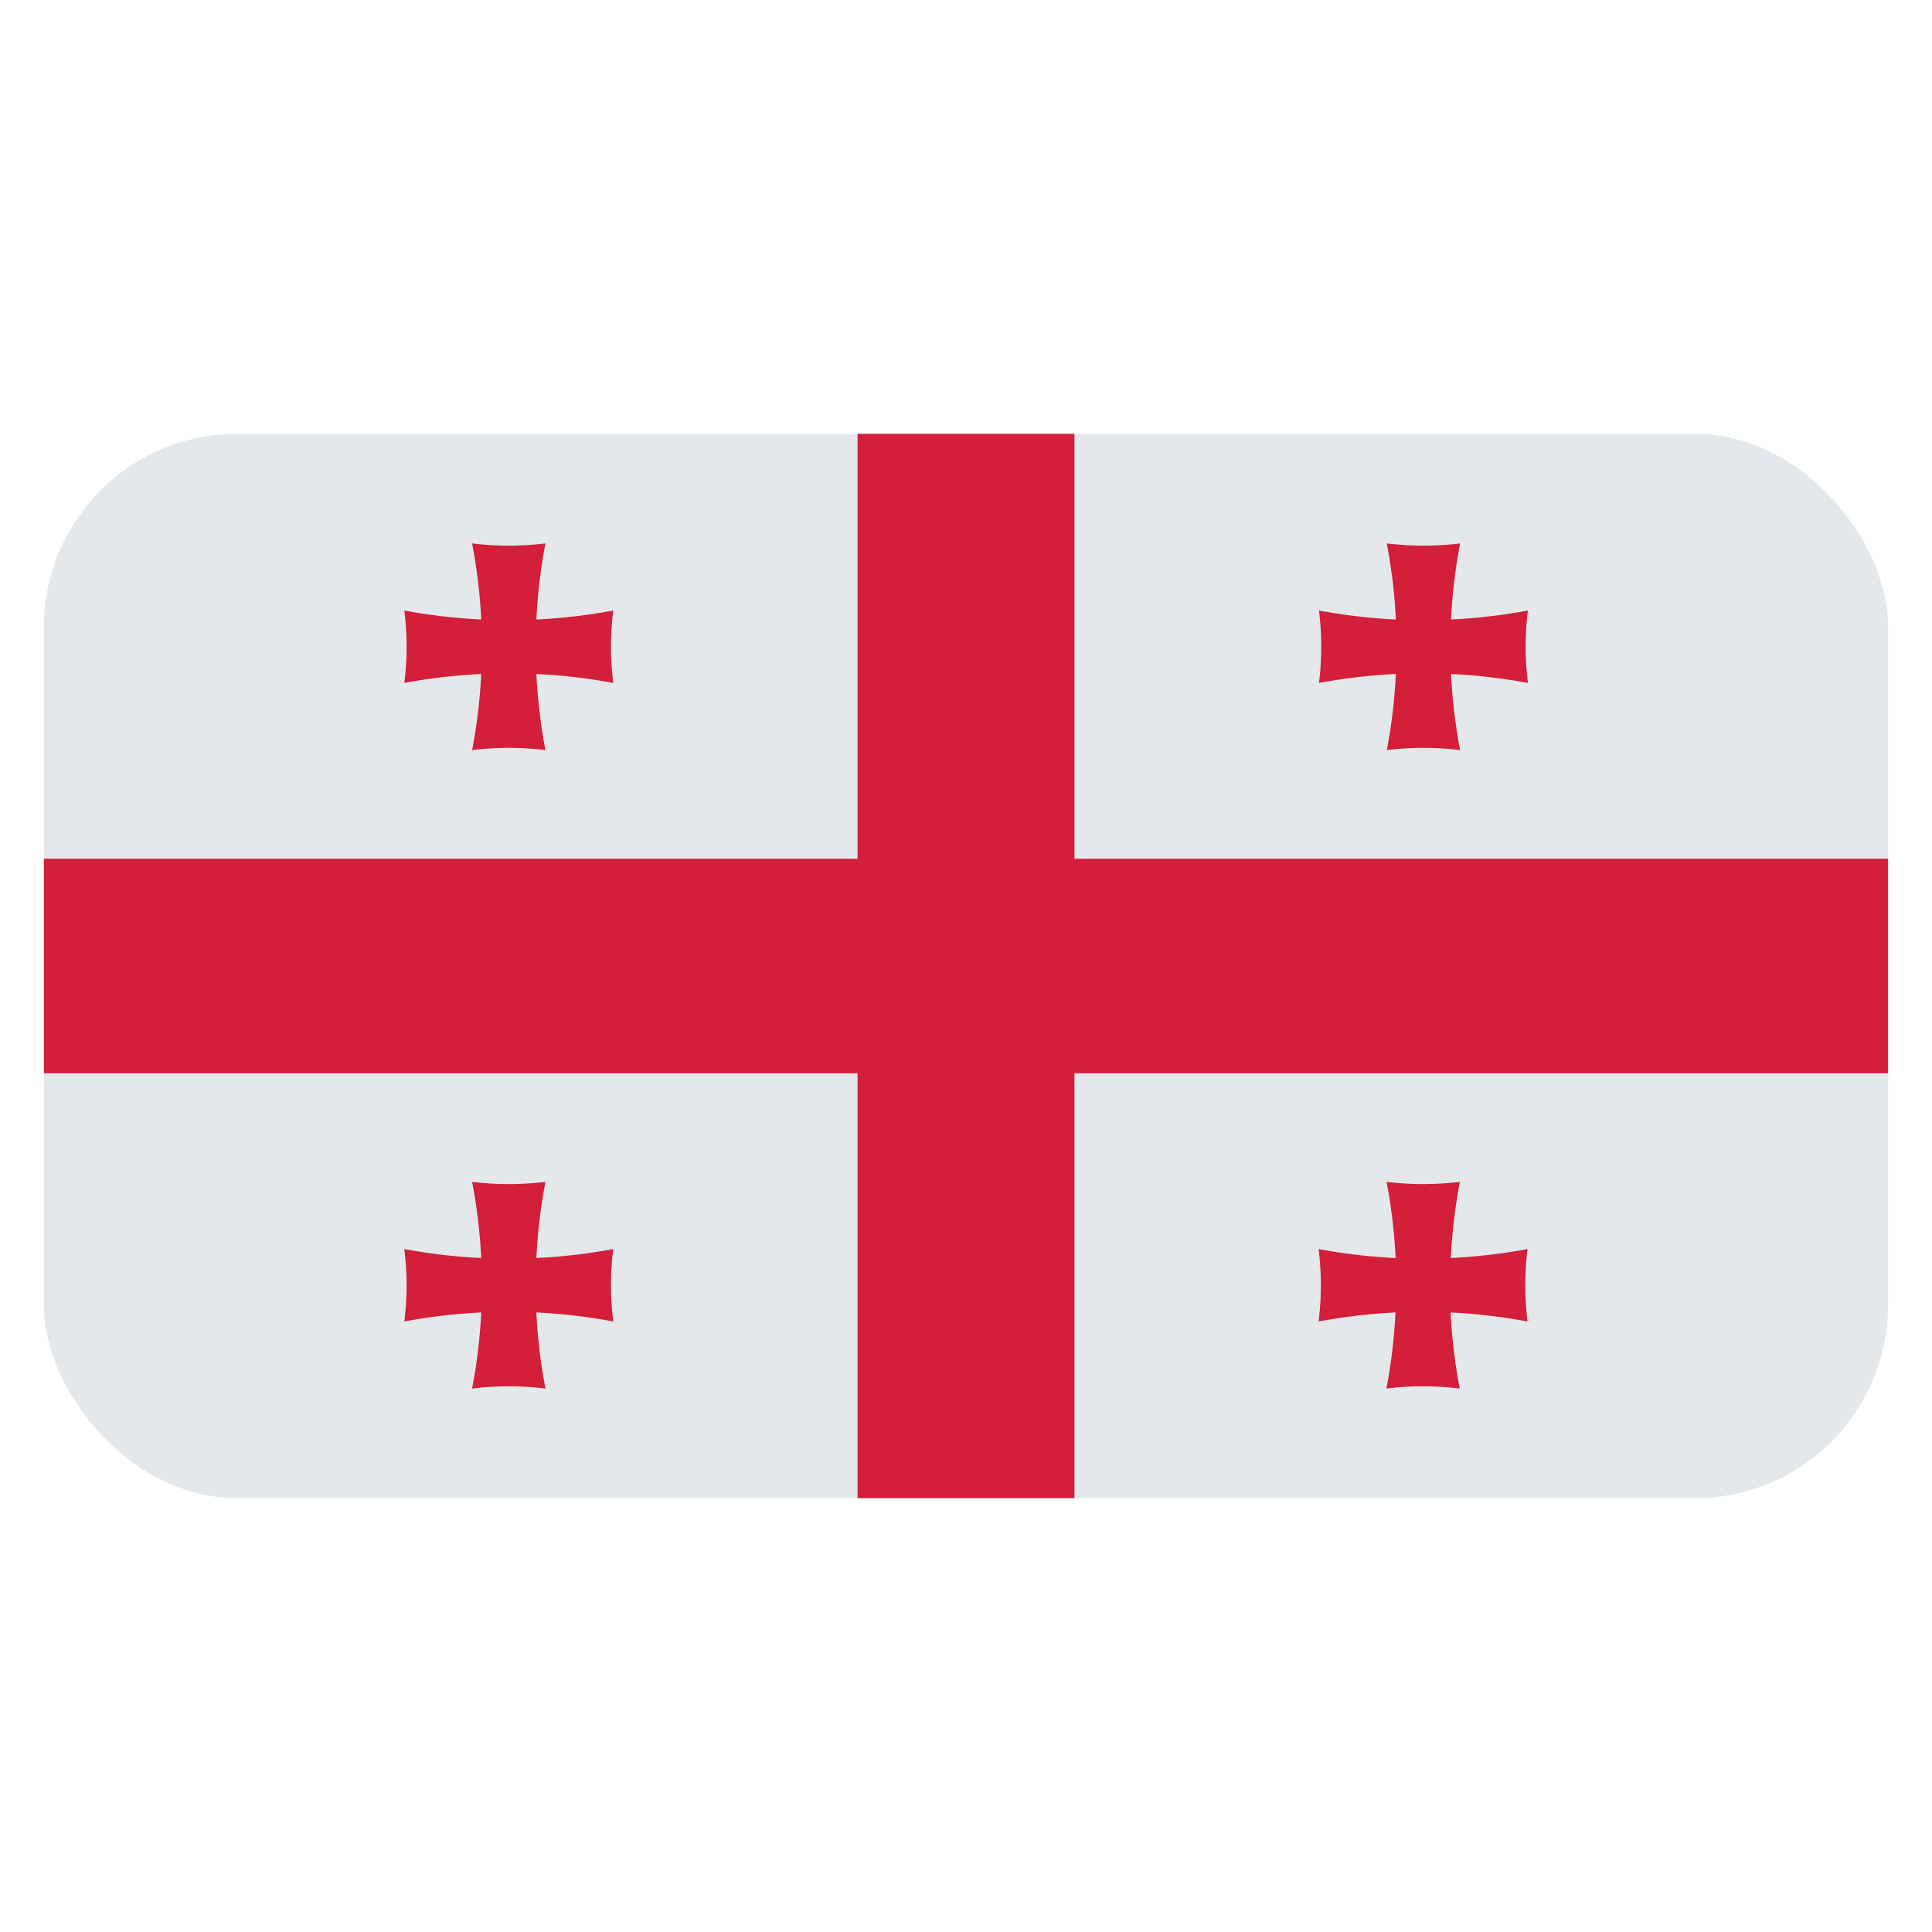 <svg id="Layer_1" data-name="Layer 1" xmlns="http://www.w3.org/2000/svg" xmlns:xlink="http://www.w3.org/1999/xlink" viewBox="0 0 40 40"><defs><style>.cls-1{fill:#e5e8eb;}.cls-2{fill:none;}.cls-3{clip-path:url(#clip-path);}.cls-4{clip-path:url(#clip-path-2);}.cls-5{fill:#d41f3a;}</style><clipPath id="clip-path"><rect class="cls-1" x="0.909" y="8.981" width="38.182" height="22.037" rx="4"/></clipPath><clipPath id="clip-path-2"><rect class="cls-2" x="0.909" y="8.981" width="38.182" height="22.037"/></clipPath></defs><rect class="cls-1" x="0.909" y="8.981" width="38.182" height="22.037" rx="4"/><g class="cls-3"><g class="cls-4"><path class="cls-5" d="M9.963,13.954a11.249,11.249,0,0,1-.123,1.2c-.019.126-.042.252-.066.377a6.16,6.16,0,0,1,1.519,0c-.024-.125-.046-.251-.066-.377a11.515,11.515,0,0,1-.122-1.2,11.751,11.751,0,0,1,1.592.186,6.024,6.024,0,0,1,0-1.5,11.751,11.751,0,0,1-1.592.186,11.35,11.35,0,0,1,.188-1.575,6.293,6.293,0,0,1-1.519,0,11.2,11.2,0,0,1,.189,1.575,11.751,11.751,0,0,1-1.592-.186,6.024,6.024,0,0,1,0,1.5,11.751,11.751,0,0,1,1.592-.186"/><path class="cls-5" d="M28.9,13.954a11.515,11.515,0,0,1-.122,1.2c-.02.126-.042.252-.066.377a6.16,6.16,0,0,1,1.519,0c-.025-.125-.047-.251-.066-.377a11.249,11.249,0,0,1-.123-1.2,11.751,11.751,0,0,1,1.592.186,6.024,6.024,0,0,1,0-1.5,11.751,11.751,0,0,1-1.592.186,11.2,11.2,0,0,1,.189-1.575,6.293,6.293,0,0,1-1.519,0,11.35,11.35,0,0,1,.188,1.575,11.751,11.751,0,0,1-1.592-.186,6.024,6.024,0,0,1,0,1.5,11.751,11.751,0,0,1,1.592-.186"/><path class="cls-5" d="M11.105,26.046a11.468,11.468,0,0,1,.122-1.2c.02-.127.042-.252.066-.377a6.293,6.293,0,0,1-1.519,0c.024.125.047.25.066.377a11.2,11.2,0,0,1,.123,1.2,11.751,11.751,0,0,1-1.592-.186,6.032,6.032,0,0,1,0,1.5,11.751,11.751,0,0,1,1.592-.187,11.214,11.214,0,0,1-.189,1.576,6.16,6.16,0,0,1,1.519,0,11.364,11.364,0,0,1-.188-1.576,11.751,11.751,0,0,1,1.592.187,6.032,6.032,0,0,1,0-1.5,11.751,11.751,0,0,1-1.592.186"/><path class="cls-5" d="M30.037,26.046a11.2,11.2,0,0,1,.123-1.2c.019-.127.041-.252.066-.377a6.293,6.293,0,0,1-1.519,0c.024.125.046.25.066.377a11.468,11.468,0,0,1,.122,1.2A11.732,11.732,0,0,1,27.3,25.86a6.032,6.032,0,0,1,0,1.5,11.733,11.733,0,0,1,1.592-.187,11.364,11.364,0,0,1-.188,1.576,6.16,6.16,0,0,1,1.519,0,11.214,11.214,0,0,1-.189-1.576,11.751,11.751,0,0,1,1.592.187,6.032,6.032,0,0,1,0-1.5,11.751,11.751,0,0,1-1.592.186"/><rect class="cls-5" x="17.755" y="8.981" width="4.49" height="22.037"/><rect class="cls-5" x="0.909" y="17.779" width="38.182" height="4.442"/></g></g></svg>